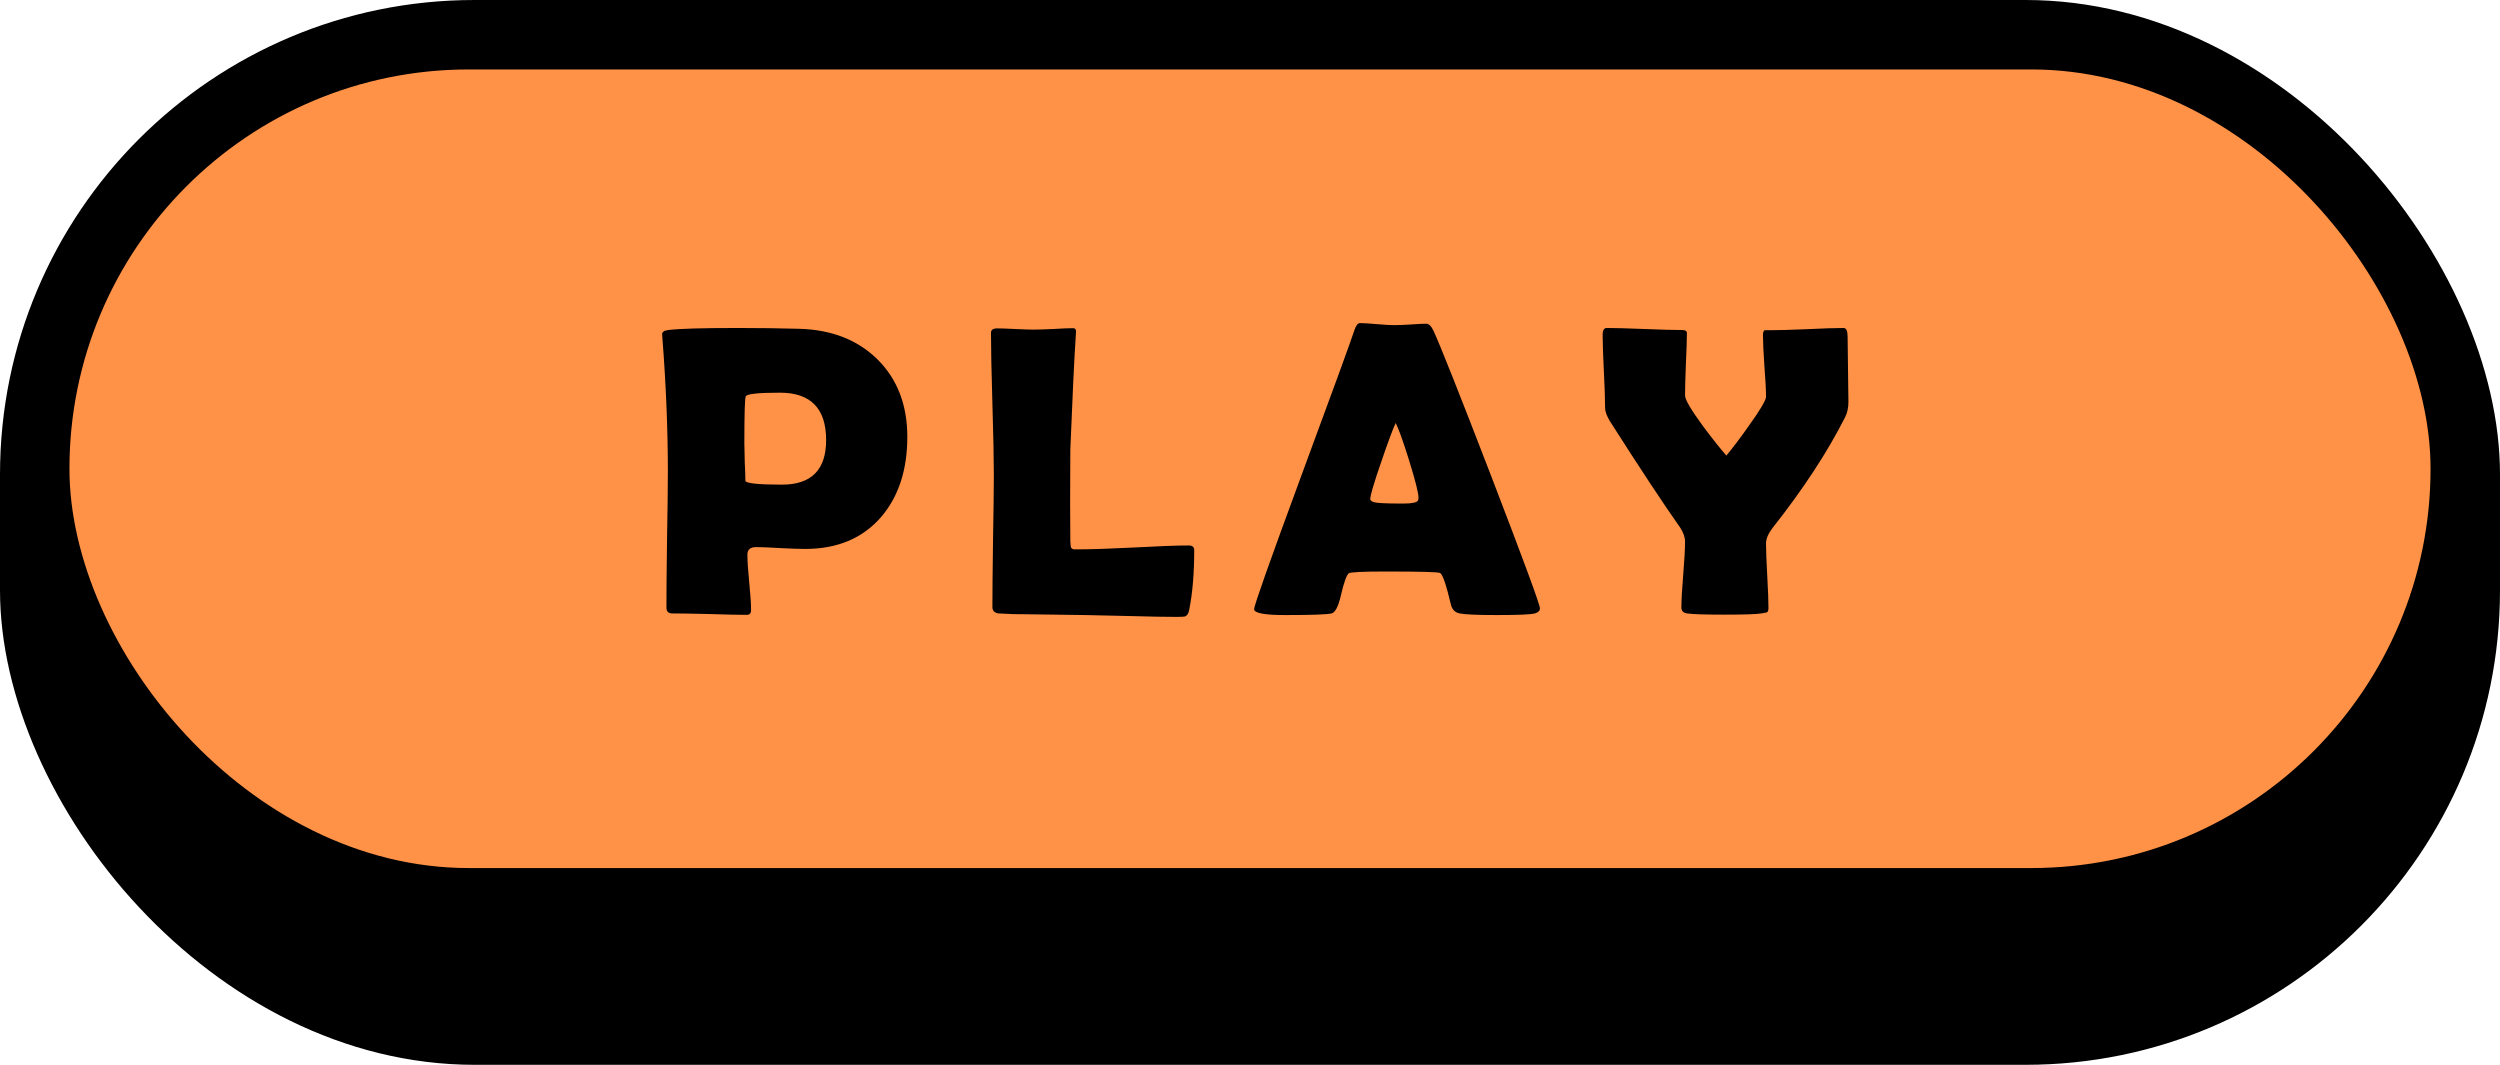<svg width="216" height="92" viewBox="0 0 216 92" fill="none" xmlns="http://www.w3.org/2000/svg">
<rect width="216" height="92" rx="41" fill="black"/>
<rect x="6" y="6" width="204" height="69" rx="34.5" fill="#FF9247"/>
<path d="M78.392 37.742C78.392 40.578 77.648 42.875 76.16 44.633C74.566 46.496 72.369 47.428 69.568 47.428C69.099 47.428 68.39 47.404 67.441 47.357C66.503 47.299 65.8 47.27 65.332 47.27C64.828 47.27 64.576 47.486 64.576 47.92C64.576 48.459 64.628 49.262 64.734 50.328C64.839 51.395 64.892 52.191 64.892 52.719C64.892 52.988 64.769 53.123 64.523 53.123C63.808 53.123 62.736 53.1 61.306 53.053C59.877 53.018 58.804 53 58.089 53C57.749 53 57.58 52.83 57.58 52.49C57.58 51.19 57.597 49.238 57.632 46.637C57.679 44.023 57.703 42.066 57.703 40.766C57.703 37.086 57.544 33.219 57.228 29.164L57.211 28.918C57.187 28.695 57.363 28.561 57.738 28.514C58.652 28.396 60.667 28.338 63.785 28.338C65.624 28.338 67.388 28.361 69.076 28.408C71.853 28.49 74.091 29.363 75.79 31.027C77.525 32.738 78.392 34.977 78.392 37.742ZM71.378 38.023C71.378 35.293 70.048 33.928 67.388 33.928C65.513 33.928 64.529 34.033 64.435 34.244C64.353 34.397 64.312 35.75 64.312 38.305C64.312 38.668 64.324 39.207 64.347 39.922C64.382 40.625 64.4 41.158 64.4 41.522C64.4 41.756 65.455 41.873 67.564 41.873C70.107 41.873 71.378 40.59 71.378 38.023ZM101.652 53.299C100.644 53.299 99.332 53.275 97.715 53.228C95.605 53.182 94.293 53.152 93.777 53.141L88.521 53.07C87.994 53.082 87.238 53.059 86.254 53C85.914 52.941 85.744 52.76 85.744 52.455C85.744 51.178 85.762 49.268 85.797 46.725C85.844 44.17 85.867 42.254 85.867 40.977C85.867 39.617 85.826 37.584 85.744 34.877C85.662 32.158 85.621 30.119 85.621 28.76C85.621 28.502 85.797 28.373 86.148 28.373C86.5 28.373 87.021 28.391 87.713 28.426C88.416 28.461 88.937 28.479 89.277 28.479C89.664 28.479 90.238 28.461 91 28.426C91.762 28.379 92.336 28.355 92.722 28.355C92.898 28.355 92.98 28.467 92.969 28.689L92.951 28.918C92.81 31.121 92.652 34.432 92.476 38.85L92.459 43.49C92.459 44.99 92.465 46.086 92.476 46.777C92.488 46.918 92.5 47.059 92.512 47.199C92.523 47.34 92.611 47.428 92.775 47.463C92.787 47.463 92.939 47.463 93.232 47.463C94.287 47.463 95.863 47.41 97.961 47.305C100.07 47.188 101.652 47.129 102.707 47.129C103.023 47.129 103.181 47.264 103.181 47.533C103.181 49.537 103.035 51.266 102.742 52.719C102.683 53.023 102.56 53.205 102.373 53.264C102.314 53.287 102.074 53.299 101.652 53.299ZM133.051 52.56C133.051 52.772 132.904 52.918 132.611 53C132.26 53.094 131.17 53.141 129.342 53.141C127.666 53.141 126.588 53.094 126.108 53C125.709 52.918 125.457 52.654 125.352 52.209C124.953 50.522 124.643 49.619 124.42 49.502C124.233 49.42 122.662 49.379 119.709 49.379C117.717 49.379 116.656 49.432 116.527 49.537C116.328 49.725 116.106 50.352 115.86 51.418C115.637 52.391 115.367 52.918 115.051 53C114.652 53.094 113.317 53.141 111.043 53.141C109.25 53.141 108.354 52.971 108.354 52.631C108.354 52.326 109.678 48.582 112.326 41.398C115.197 33.629 116.756 29.357 117.002 28.584C117.143 28.139 117.307 27.916 117.494 27.916C117.811 27.916 118.297 27.945 118.953 28.004C119.621 28.062 120.119 28.092 120.447 28.092C120.764 28.092 121.227 28.074 121.836 28.039C122.457 27.992 122.92 27.969 123.225 27.969C123.447 27.969 123.652 28.162 123.84 28.549C124.414 29.779 126.09 33.998 128.867 41.205C131.656 48.459 133.051 52.244 133.051 52.56ZM120.588 36.547C120.342 37.062 119.926 38.182 119.34 39.904C118.707 41.732 118.391 42.805 118.391 43.121C118.391 43.332 118.742 43.449 119.445 43.473C119.809 43.496 120.406 43.508 121.238 43.508C122.012 43.508 122.44 43.414 122.522 43.227C122.545 43.168 122.557 43.086 122.557 42.98C122.557 42.594 122.287 41.527 121.748 39.781C121.221 38.094 120.834 37.016 120.588 36.547ZM159.704 34.719C159.704 35.223 159.61 35.662 159.422 36.037C157.887 39.072 155.795 42.266 153.147 45.617C152.772 46.109 152.584 46.555 152.584 46.953C152.584 47.574 152.62 48.506 152.69 49.748C152.76 50.99 152.795 51.916 152.795 52.525C152.795 52.736 152.749 52.865 152.655 52.912C152.631 52.924 152.473 52.953 152.18 53C151.758 53.07 150.704 53.105 149.016 53.105C147.317 53.105 146.233 53.07 145.764 53C145.436 52.953 145.272 52.783 145.272 52.49C145.272 51.869 145.325 50.926 145.43 49.66C145.536 48.383 145.588 47.428 145.588 46.795C145.588 46.42 145.448 46.016 145.166 45.582C143.749 43.578 141.721 40.508 139.084 36.371C138.815 35.914 138.68 35.539 138.68 35.246C138.68 34.543 138.645 33.488 138.575 32.082C138.504 30.676 138.469 29.621 138.469 28.918C138.469 28.531 138.586 28.338 138.821 28.338C139.536 28.338 140.62 28.367 142.073 28.426C143.526 28.484 144.616 28.514 145.342 28.514C145.612 28.514 145.747 28.602 145.747 28.777C145.747 29.375 145.717 30.277 145.659 31.484C145.612 32.68 145.588 33.576 145.588 34.174C145.588 34.525 146.104 35.404 147.135 36.81C147.956 37.912 148.629 38.762 149.157 39.359C149.637 38.797 150.276 37.953 151.073 36.828C152.081 35.422 152.584 34.572 152.584 34.279C152.584 33.693 152.538 32.809 152.444 31.625C152.362 30.43 152.321 29.539 152.321 28.953C152.321 28.707 152.374 28.566 152.479 28.531C152.479 28.531 152.625 28.531 152.918 28.531C153.622 28.531 154.676 28.502 156.083 28.443C157.5 28.373 158.567 28.338 159.282 28.338C159.516 28.338 159.633 28.59 159.633 29.094C159.633 29.715 159.645 30.652 159.668 31.906C159.692 33.148 159.704 34.086 159.704 34.719Z" fill="black"/>
</svg>
